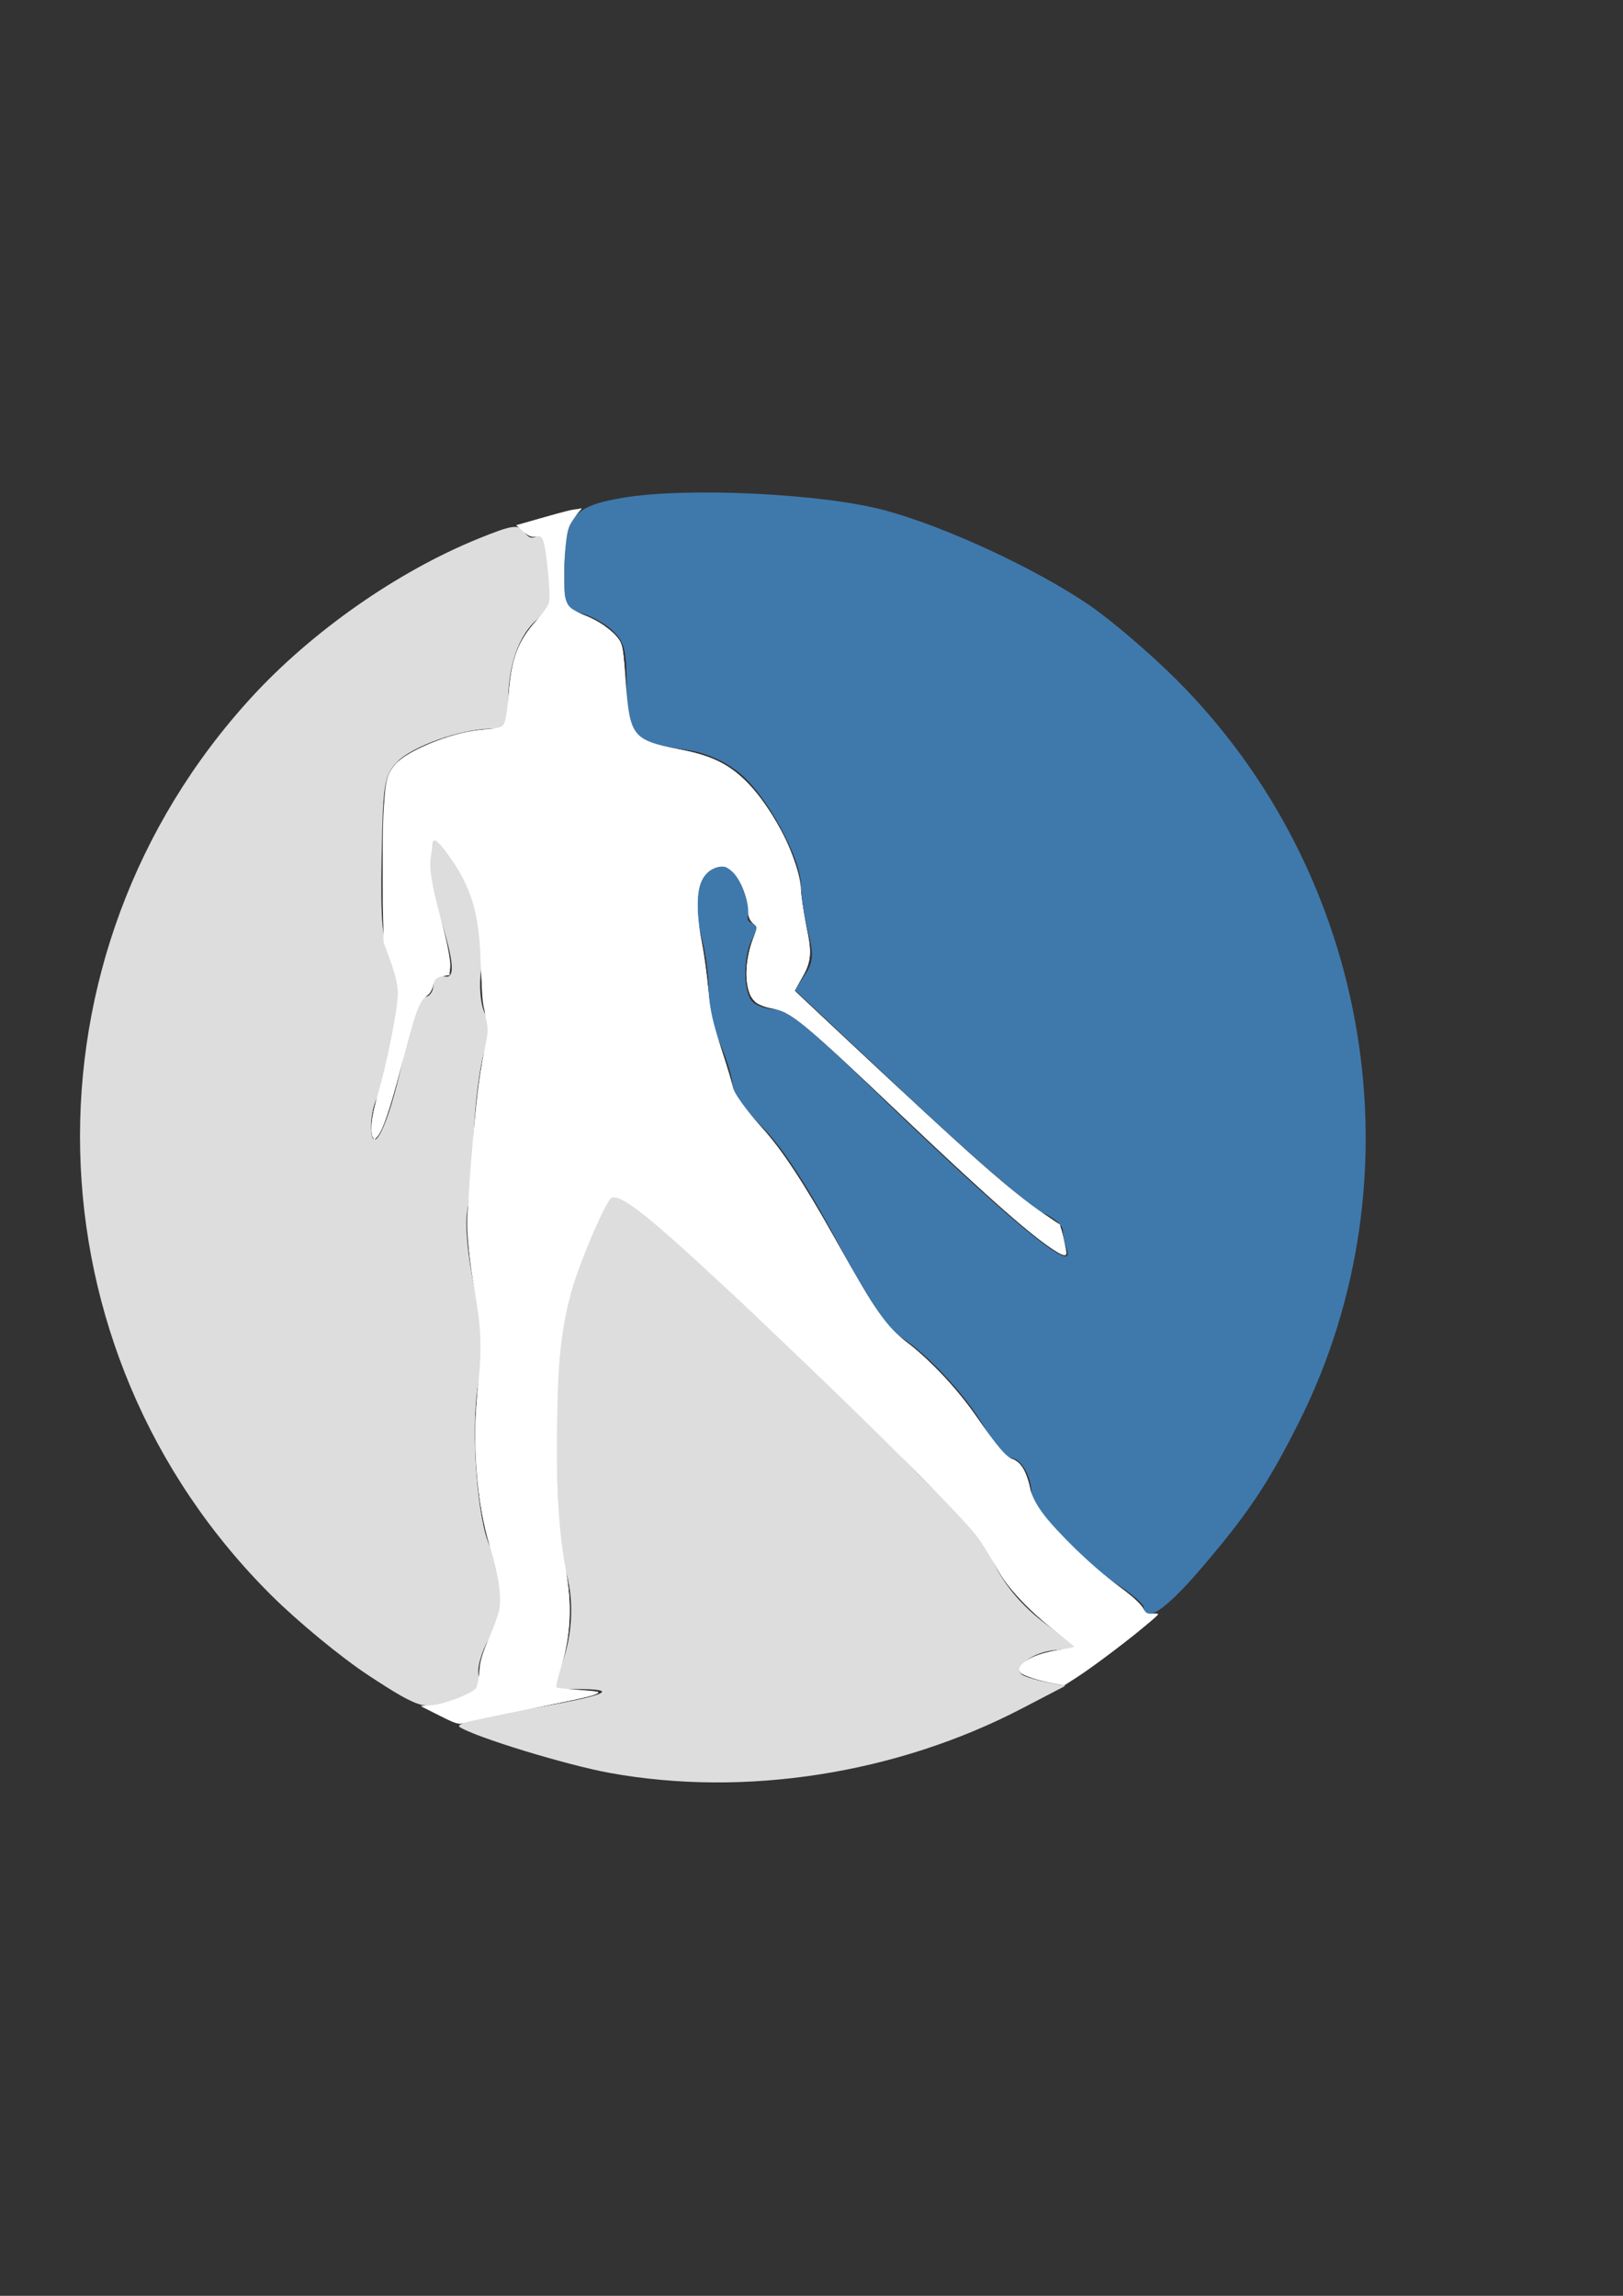 <?xml version="1.0" encoding="UTF-8" standalone="no"?>
<!-- Created with Inkscape (http://www.inkscape.org/) -->

<svg
   xmlns:osb="http://www.openswatchbook.org/uri/2009/osb"
   xmlns:dc="http://purl.org/dc/elements/1.1/"
   xmlns:cc="http://creativecommons.org/ns#"
   xmlns:rdf="http://www.w3.org/1999/02/22-rdf-syntax-ns#"
   xmlns:svg="http://www.w3.org/2000/svg"
   xmlns="http://www.w3.org/2000/svg"
   xmlns:sodipodi="http://sodipodi.sourceforge.net/DTD/sodipodi-0.dtd"
   xmlns:inkscape="http://www.inkscape.org/namespaces/inkscape"
   width="210mm"
   height="297mm"
   viewBox="0 0 744.094 1052.362"
   id="svg4162"
   version="1.1"
   inkscape:version="0.91 r13725"
   sodipodi:docname="logo2.svg"
   inkscape:export-filename="C:\OpenServer\domains\rsm-i.loc\img\logo_40x40.png"
   inkscape:export-xdpi="5.5752211"
   inkscape:export-ydpi="5.5752211">
  <rect x="0" y="0" width="744.094" height="1052.362" fill="#333333" stroke="none"/>
  <defs
     id="defs4164">
    <linearGradient
       id="linearGradient4739"
       osb:paint="solid">
      <stop
         style="stop-color:#000000;stop-opacity:1;"
         offset="0"
         id="stop4741" />
    </linearGradient>
  </defs>
  <sodipodi:namedview
     id="base"
     pagecolor="#ffffff"
     bordercolor="#666666"
     borderopacity="1.0"
     inkscape:pageopacity="0.0"
     inkscape:pageshadow="2"
     inkscape:zoom="0.7"
     inkscape:cx="306.44872"
     inkscape:cy="577.94279"
     inkscape:document-units="px"
     inkscape:current-layer="layer1"
     showgrid="false"
     inkscape:window-width="1287"
     inkscape:window-height="745"
     inkscape:window-x="-8"
     inkscape:window-y="-8"
     inkscape:window-maximized="1" />
  <g
     inkscape:label="Layer 1"
     inkscape:groupmode="layer"
     id="layer1">
    <g
       id="g6331">
      <g
         id="g4753">
        <ellipse
           style="opacity:1;fill:none;fill-rule:evenodd;stroke:none;stroke-width:100;stroke-miterlimit:4;stroke-dasharray:none;stroke-opacity:0"
           id="path3344"
           cx="331.429"
           cy="520.934"
           rx="321.429"
           ry="322.857" />
        <path
           style="opacity:1;fill:none"
           d="m 537.16,761.016 c -4.775,-14.888 -7.906,-18.97 -20.52,-26.753 -12.96,-7.996 -27.969,-23.662 -39.185,-40.901 -2.812,-4.321 -4.276,-7.857 -3.254,-7.857 1.022,0 0.482,-2.571 -1.2,-5.714 -1.682,-3.143 -4.62,-5.726 -6.529,-5.739 -1.909,-0.014 -8.4,-7.676 -14.424,-17.026 -10.518,-16.325 -20.909,-26.948 -42.519,-43.471 -6.74,-5.153 -16.889,-20.135 -30.968,-45.714 -12.468,-22.652 -26.791,-44.248 -35.394,-53.366 -16.751,-17.754 -27.557,-43.818 -28.712,-69.255 -0.4,-8.8 -2.284,-20.719 -4.188,-26.488 -2.022,-6.128 -2.663,-15.214 -1.541,-21.857 1.734,-10.264 2.744,-11.369 10.387,-11.369 6.995,0 9.201,1.76 12.697,10.126 2.327,5.569 3.539,11.245 2.694,12.613 -0.846,1.368 -0.059,2.98 1.747,3.582 2.469,0.823 2.473,2.612 0.018,7.199 -4.598,8.592 -4.085,27.958 0.849,32.053 2.263,1.878 6.706,3 9.873,2.493 4.12,-0.66 19.899,12.084 55.463,44.792 65.358,60.11 83.604,75.714 88.532,75.714 6.618,0 2.283,-14.326 -5.195,-17.169 -9.136,-3.474 -123.601,-104.536 -126.54,-111.725 -0.492,-1.203 1.107,-5.241 3.553,-8.974 3.987,-6.085 4.006,-8.483 0.18,-23.171 -2.347,-9.011 -4.295,-19.856 -4.33,-24.101 -0.106,-13.041 -11.015,-32.781 -25.793,-46.671 -12.222,-11.488 -16.235,-13.507 -30.341,-15.27 -25.794,-3.223 -29.518,-7.009 -29.518,-30.007 0,-22.975 -6.049,-33.074 -21.552,-35.983 l -9.876,-1.853 0,-19.801 c 0,-26.756 2.883,-29.503 37.259,-35.499 38.158,-6.656 94.207,-4.307 132.105,5.535 52.508,13.637 99.667,40.116 139.899,78.554 50.148,47.911 82.335,106.438 95.122,172.961 5.688,29.594 5.825,90.447 0.267,119.136 -12.451,64.274 -45.384,125.836 -91.462,170.976 -13.853,13.571 -16.055,14.822 -17.602,10 l -6e-5,0 z"
           id="path4157"
           inkscape:connector-curvature="0" />
        <path
           style="opacity:1;fill:#dddddd;stroke:none;stroke-width:50;stroke-miterlimit:4;stroke-dasharray:none;fill-opacity:1"
           d="m 168.956,767.975 c -12.293,-8.07 -32.218,-24.463 -44.278,-36.429 C 11.063,618.819 6.96,437.764 115.342,319.596 c 27.72,-30.223 66.857,-57.602 103.794,-72.611 15.775,-6.41 18.508,-6.808 21.227,-3.09 2.139,2.925 4.046,3.343 6.06,1.328 2.015,-2.015 3.572,2.654 4.951,14.838 1.876,16.582 1.54,18.179 -5.005,23.753 -8.476,7.219 -13.37,21.068 -13.37,37.831 0,11.729 -0.454,12.431 -8.053,12.431 -13.472,0 -36.194,8.069 -42.939,15.249 -5.816,6.191 -6.429,9.961 -7.044,43.327 -0.548,29.733 0.262,38.635 4.344,47.753 4.671,10.434 4.714,12.82 0.615,34.582 -2.422,12.856 -5.613,25.607 -7.091,28.335 -1.479,2.729 -2.688,8.35 -2.688,12.493 0,16.379 7.823,0.567 14.283,-28.869 4.391,-20.01 7.87,-30.013 10.438,-30.013 2.118,0 3.851,-2.531 3.851,-5.625 0,-3.826 1.371,-5.099 4.286,-3.98 5.987,2.298 5.518,-5.508 -1.719,-28.563 -3.8,-12.105 -5.286,-21.987 -4.047,-26.91 l 1.958,-7.78 6.564,7.621 c 9.7,11.262 16.955,36.875 14.832,52.362 -1.024,7.47 -0.398,15.844 1.494,19.998 2.465,5.41 2.405,9.984 -0.246,18.835 -1.926,6.429 -4.015,22.826 -4.642,36.437 -0.627,13.611 -1.963,29.703 -2.968,35.761 -1.103,6.641 0.2,20.676 3.28,35.354 4.394,20.937 4.63,27.129 1.69,44.275 -3.519,20.52 -0.327,63.055 5.584,74.421 1.448,2.784 3.404,10.688 4.346,17.563 1.351,9.853 0.346,14.934 -4.743,23.989 -3.771,6.709 -5.803,13.991 -4.884,17.503 1.263,4.83 -0.417,6.846 -8.526,10.234 -14.928,6.237 -17.608,5.571 -42.016,-10.453 z"
           id="path4159"
           inkscape:connector-curvature="0" />
        <path
           style="opacity:1;fill:#dddddd;stroke:none;stroke-width:50;stroke-miterlimit:4;stroke-dasharray:none;fill-opacity:1"
           d="m 279.658,812.701 c -19.844,-3.601 -61.424,-16.3 -68.908,-21.047 -2.235,-1.418 8.413,-4.375 27.143,-7.539 38.081,-6.433 47.42,-9.606 29.012,-9.858 l -13.237,-0.181 4.234,-12.143 c 4.874,-13.98 5.288,-29.852 1.122,-42.992 -1.596,-5.033 -3.521,-25.866 -4.277,-46.294 -1.49,-40.221 3.154,-76.078 12.581,-97.143 2.813,-6.286 6.498,-14.964 8.189,-19.286 5.651,-14.441 5.255,-14.714 79.129,54.602 11.12,10.433 25.262,23.631 31.429,29.327 6.166,5.697 17.023,16.625 24.128,24.286 7.104,7.661 16.747,17.365 21.428,21.565 13.377,12.002 17.302,17.075 25.036,32.363 4.68,9.252 12.558,18.313 22.355,25.714 l 15.128,11.429 -10.358,0.874 c -9.884,0.834 -19.213,7.373 -15.63,10.955 0.93,0.93 5.853,2.542 10.94,3.583 l 9.25,1.892 -19.819,10.324 c -57.458,29.93 -126.936,40.807 -188.875,29.569 z"
           id="path4161"
           inkscape:connector-curvature="0" />
        <path
           style="opacity:0.8;fill:#428bca;stroke:none;stroke-width:50;stroke-miterlimit:4;stroke-dasharray:none;fill-opacity:1"
           d="m 524.429,736.871 c 0,-1.606 -5.944,-6.689 -13.208,-11.297 C 498.46,717.482 473,690.635 473,685.272 c 0,-8.359 -4.802,-16.91 -9.497,-16.91 -1.97,0 -7.841,-7.028 -13.047,-15.618 -9.371,-15.463 -28.273,-35.081 -39.682,-41.187 -3.249,-1.739 -15.328,-20.783 -26.841,-42.32 -13.838,-25.886 -25.533,-43.761 -34.504,-52.738 -7.464,-7.469 -13.571,-16.105 -13.571,-19.193 0,-3.087 -2.612,-11.706 -5.804,-19.153 -3.192,-7.447 -5.546,-18.16 -5.231,-23.808 0.315,-5.648 -1.115,-16.788 -3.177,-24.756 -4.594,-17.754 -1.329,-30.766 8.066,-32.147 4.88,-0.717 7.218,1.363 10.581,9.411 2.374,5.683 3.625,11.452 2.78,12.82 -0.846,1.368 -0.059,2.98 1.747,3.582 2.469,0.823 2.473,2.612 0.018,7.199 -4.276,7.99 -4.184,24.42 0.162,28.766 1.886,1.886 6.572,3.429 10.415,3.429 5.048,0 16.598,9.313 41.634,33.571 65.301,63.273 97.136,89.655 91.984,76.227 -0.961,-2.503 -1.747,-6.358 -1.747,-8.565 0,-2.208 -4.179,-5.817 -9.286,-8.021 -5.107,-2.204 -32.742,-26.065 -61.411,-53.023 l -52.125,-49.016 4.604,-7.027 c 3.847,-5.872 4.079,-9.111 1.411,-19.709 -1.756,-6.975 -3.193,-16.407 -3.193,-20.961 0,-12.794 -16.082,-42.157 -28.459,-51.959 -7.234,-5.729 -15.698,-9.328 -24.829,-10.556 -23.196,-3.121 -26.712,-6.986 -26.712,-29.363 0,-16.201 -0.997,-20.104 -6.428,-25.174 -3.536,-3.3 -9.964,-6.878 -14.286,-7.951 -7.423,-1.842 -7.857,-2.849 -7.857,-18.214 0,-26.187 3.588,-30.811 26.968,-34.756 29.264,-4.938 91.717,-1.915 120.175,5.817 27.689,7.523 68.489,26.425 93.207,43.182 10.022,6.794 28.122,22.241 40.224,34.326 89.663,89.544 112.55,228.275 56.181,340.548 -14.217,28.317 -23.706,42.417 -45.893,68.195 -15.306,17.784 -25.148,24.3 -25.148,16.651 z"
           id="path4163"
           inkscape:connector-curvature="0" />
      </g>
      <circle
         r="298.09"
         cy="521.148"
         cx="332.072"
         id="path6321"
         style="opacity:1;fill:none;fill-opacity:1;stroke:none;stroke-width:3.82;stroke-linecap:round;stroke-linejoin:round;stroke-miterlimit:4;stroke-dasharray:none;stroke-opacity:1" />
      <path
         inkscape:connector-curvature="0"
         id="path6325"
         d="m 201.603,786.4 -8.496,-4.272 6.156,-0.445 c 4.36,-0.315 8.178,-1.46 13.088,-3.925 l 6.932,-3.479 0.604,-7.576 c 0.488,-6.127 1.43,-9.266 4.922,-16.41 2.375,-4.859 4.55,-10.893 4.834,-13.411 0.699,-6.202 -1.343,-18.112 -4.831,-28.179 -1.585,-4.573 -3.663,-13.508 -4.618,-19.857 -2.228,-14.807 -2.503,-45.766 -0.501,-56.494 2.071,-11.095 1.638,-23.805 -1.322,-38.891 -3.876,-19.751 -4.934,-31.371 -3.699,-40.629 0.577,-4.322 1.738,-17.831 2.58,-30.021 1.449,-20.965 3.269,-35.042 5.56,-42.985 1.449,-5.025 1.259,-11.189 -0.498,-16.169 -1.093,-3.097 -1.515,-8.588 -1.515,-19.695 0,-12.912 -0.39,-16.939 -2.415,-24.922 -3.01,-11.864 -7.408,-20.994 -14.096,-29.26 l -5.175,-6.395 -1.472,6.371 c -1.791,7.751 -0.862,14.389 4.592,32.828 2.175,7.355 3.691,14.717 3.776,18.345 0.142,6.04 0.132,6.061 -2.773,6.061 -3.085,0 -4.16,1.234 -5.152,5.915 -0.352,1.66 -1.434,3.1 -2.548,3.391 -3.055,0.799 -5.612,7.467 -10.569,27.565 -5.413,21.948 -9.064,33.429 -11.639,36.602 l -1.857,2.289 -0.718,-2.85 c -0.982,-3.9 -0.004,-10.114 3.005,-19.078 2.594,-7.728 8.002,-33.214 9.19,-43.308 0.551,-4.681 0.201,-6.906 -2.067,-13.132 -5.449,-14.962 -5.754,-17.962 -5.241,-51.438 0.499,-32.533 0.984,-36.315 5.409,-42.178 5.107,-6.767 30.614,-16.411 43.403,-16.411 3.213,0 5.852,-0.561 6.719,-1.428 0.96,-0.96 1.638,-5.013 2.068,-12.374 1.08,-18.484 4.068,-26.646 13.519,-36.926 l 5.646,-6.142 -0.625,-11.719 c -0.875,-16.412 -2.898,-23.073 -6.18,-20.35 -1.292,1.072 -2.118,0.783 -5.012,-1.759 -3.276,-2.877 -3.346,-3.069 -1.274,-3.52 1.205,-0.263 6.112,-1.641 10.903,-3.063 4.791,-1.422 10.458,-2.913 12.593,-3.314 l 3.882,-0.728 -2.658,3.158 c -4.424,5.258 -5.312,9.512 -5.335,25.577 -0.025,17.172 0.177,17.628 9.037,20.421 5.928,1.869 12.716,6.509 15.995,10.933 1.667,2.25 2.147,5.159 2.833,17.173 1.068,18.711 1.583,21.492 4.654,25.142 3.698,4.394 6.63,5.59 19.54,7.968 15.762,2.904 23.88,6.911 32.389,15.989 12.863,13.724 22.166,33.121 24.069,50.189 0.617,5.536 1.791,12.949 2.609,16.473 2.429,10.475 2.001,15.018 -2.052,21.739 -1.943,3.222 -3.533,6.006 -3.533,6.185 0,0.525 70.285,66.138 80.812,75.441 16.686,14.745 26.551,22.724 33.853,27.381 l 7.084,4.518 1.567,6.782 c 0.862,3.73 1.245,6.981 0.851,7.225 -0.394,0.244 -3.378,-1.334 -6.631,-3.507 -11.363,-7.589 -30.346,-24.47 -71.069,-63.199 -43.948,-41.796 -48.256,-45.338 -56.528,-46.476 -2.779,-0.382 -6.187,-1.587 -7.573,-2.677 -5.224,-4.109 -5.865,-16.933 -1.427,-28.53 2.255,-5.893 2.258,-5.958 0.291,-7.574 -1.316,-1.082 -2.023,-2.989 -2.103,-5.671 -0.156,-5.245 -4.024,-15.393 -7.004,-18.372 -4.366,-4.366 -11.435,-2.369 -14.789,4.176 -2.788,5.442 -2.772,15.019 0.049,28.843 1.191,5.834 2.577,15.859 3.082,22.279 0.762,9.696 1.696,13.972 5.516,25.254 2.529,7.47 4.913,15.172 5.298,17.117 0.888,4.495 4.934,10.375 13.82,20.087 9.283,10.145 19.157,25.223 33.955,51.848 13.035,23.453 21.64,37.286 25.504,40.996 1.328,1.275 5.824,4.942 9.991,8.148 10.011,7.703 20.709,19.439 29.559,32.429 7.929,11.638 13.464,18.219 15.321,18.219 3.436,0 8.658,9.169 8.658,15.203 0,6.378 20.741,28.683 39.755,42.752 8.271,6.12 11.683,9.272 12.18,11.251 0.606,2.413 1.055,2.676 3.672,2.152 1.64,-0.328 2.982,-0.406 2.982,-0.173 0,1.058 -21.815,18.176 -31.82,24.969 -10.898,7.4 -11.197,7.529 -15.563,6.734 -6.653,-1.212 -15.068,-3.797 -15.703,-4.825 -2.257,-3.653 6.449,-8.826 17.134,-10.181 4.343,-0.551 8.055,-1.16 8.25,-1.355 0.195,-0.195 -3.949,-3.631 -9.209,-7.637 -13.007,-9.906 -22.282,-20.101 -27.754,-30.506 -2.454,-4.666 -5.725,-10.348 -7.27,-12.628 -7.349,-10.844 -112.257,-112.53 -146.862,-142.352 -14.594,-12.577 -20.697,-15.762 -23.569,-12.301 -0.598,0.721 -4.257,8.867 -8.131,18.102 -12.523,29.855 -15.669,48.084 -15.653,90.694 0.012,29.8 1.215,46.121 4.573,62.022 3.024,14.321 2.326,28.794 -2.032,42.128 -1.744,5.336 -3.17,10.207 -3.17,10.825 0,0.738 3.731,1.223 10.859,1.411 9.602,0.254 10.534,0.431 8.05,1.536 -1.545,0.687 -8.818,2.403 -16.162,3.814 -7.344,1.41 -19.49,3.741 -26.99,5.18 -7.5,1.439 -15.022,3.184 -16.714,3.877 -2.836,1.162 -3.742,0.926 -11.573,-3.011 z"
         style="opacity:1;fill:#ffffff;fill-opacity:1;stroke:none;stroke-width:5.051;stroke-linecap:round;stroke-linejoin:round;stroke-miterlimit:4;stroke-dasharray:none;stroke-opacity:1" />
      <path
         inkscape:connector-curvature="0"
         id="path6327"
         d="m 201.582,786.326 -8.563,-4.369 4.235,-0.051 c 5.047,-0.06 17.408,-4.445 20.406,-7.238 1.68,-1.565 2.131,-3.196 2.14,-7.752 0.01,-4.425 0.856,-7.651 3.634,-13.85 6.255,-13.957 6.873,-16.877 5.558,-26.276 -0.634,-4.533 -2.537,-12.511 -4.228,-17.728 -5.846,-18.037 -8.397,-48.359 -5.858,-69.638 2.214,-18.558 1.781,-33.515 -1.47,-50.688 -3.594,-18.99 -3.719,-27.552 -0.891,-61.139 2.217,-26.334 3.635,-37.38 6.422,-50.051 1.038,-4.716 1.032,-6.616 -0.031,-10.102 -0.72,-2.361 -1.669,-12.93 -2.109,-23.486 -0.855,-20.494 -2.946,-30.732 -8.525,-41.742 -2.795,-5.516 -11.48,-17.352 -12.732,-17.352 -1.478,0 -3.177,10.847 -2.488,15.883 0.363,2.654 2.496,11.417 4.74,19.473 2.453,8.806 4.129,17.064 4.204,20.708 l 0.124,6.061 -3.261,0.315 c -2.846,0.275 -3.397,0.819 -4.327,4.276 -0.587,2.179 -2.003,4.462 -3.148,5.075 -3.09,1.654 -5.294,7.546 -10.368,27.71 -6.723,26.717 -11.232,38.929 -13.791,37.348 -1.462,-0.904 -1.158,-8.448 0.591,-14.652 4.696,-16.661 5.713,-20.789 8.08,-32.798 3.641,-18.474 3.574,-22.291 -0.594,-33.84 l -3.463,-9.596 -0.327,-27.274 c -0.504,-41.972 0.907,-50.296 9.555,-56.392 8.97,-6.323 28.547,-12.781 38.79,-12.797 7.529,-0.012 8.189,-1.033 9.198,-14.244 1.413,-18.496 4.328,-26.326 13.527,-36.332 5.336,-5.804 5.5,-6.156 5.5,-11.826 0,-7.755 -1.861,-22.293 -3.165,-24.731 -0.709,-1.326 -1.739,-1.778 -3.231,-1.421 -1.463,0.35 -3.288,-0.406 -5.496,-2.277 l -3.306,-2.801 10.882,-3.116 c 5.985,-1.714 12.685,-3.446 14.889,-3.849 l 4.007,-0.733 -2.706,3.215 c -3.739,4.444 -4.778,8.805 -5.442,22.851 -0.811,17.128 -0.002,19.153 9.127,22.839 7.274,2.937 12.735,6.752 16.077,11.228 1.625,2.177 2.12,5.24 2.843,17.619 0.482,8.241 1.372,16.802 1.979,19.025 2.237,8.193 7.141,11.005 24.655,14.138 16.818,3.009 27.758,10.305 37.868,25.257 10.075,14.899 14.445,25.862 16.185,40.599 0.643,5.45 1.807,12.636 2.585,15.97 2.422,10.37 1.943,15.456 -2.09,22.153 -1.945,3.229 -3.536,5.962 -3.536,6.073 0,0.397 69.4,65.099 79.297,73.929 15.927,14.21 28.619,24.523 36.008,29.26 6.007,3.851 6.892,4.823 7.453,8.198 0.35,2.106 1.029,5.069 1.508,6.585 0.48,1.516 0.511,2.979 0.07,3.251 -3.156,1.951 -29.854,-20.798 -76.354,-65.058 -43.436,-41.345 -48.463,-45.573 -56.509,-47.536 -7.605,-1.855 -8.938,-2.501 -11.068,-5.363 -3.094,-4.158 -2.9,-17.969 0.371,-26.368 2.293,-5.89 2.3,-6.015 0.389,-7.576 -1.269,-1.037 -1.997,-3.007 -2.099,-5.678 -0.204,-5.355 -3.74,-14.686 -6.826,-18.017 -4.519,-4.876 -12.202,-2.328 -15.294,5.072 -1.968,4.711 -1.728,16.601 0.562,27.734 1.075,5.228 2.417,15.072 2.982,21.877 0.858,10.33 1.775,14.581 5.559,25.759 2.493,7.363 4.813,14.815 5.156,16.561 0.874,4.445 5.071,10.646 13.58,20.059 9.675,10.704 19.575,25.737 33.926,51.518 17.564,31.552 23.556,40.124 33.12,47.378 10.673,8.097 23.353,21.793 32.178,34.756 8.623,12.669 13.195,17.944 16.274,18.779 3.073,0.833 5.526,4.534 6.872,10.367 2.039,8.836 5.257,13.75 16.81,25.671 11.039,11.39 15.161,14.987 28.428,24.803 3.916,2.898 6.828,5.91 7.457,7.715 0.898,2.576 1.408,2.885 3.929,2.381 1.593,-0.319 2.897,-0.389 2.897,-0.156 0,1.049 -21.791,18.161 -31.82,24.988 l -11.112,7.563 -6.604,-1.257 c -8.292,-1.578 -14.105,-3.969 -14.105,-5.801 0,-3.57 7.628,-7.429 17.624,-8.915 4.196,-0.624 7.621,-1.42 7.609,-1.77 -0.011,-0.349 -3.873,-3.534 -8.581,-7.078 -10.227,-7.697 -21.445,-19.25 -25.272,-26.025 C 447.817,702.418 448.515,703.26 417.898,672.422 389.346,643.663 341.978,598.339 312.722,571.783 289.981,551.142 281.777,545.896 278.737,550.052 c -2.123,2.903 -13.105,29.584 -15.992,38.852 -5.464,17.542 -6.729,28.231 -7.301,61.715 -0.571,33.385 0.445,51.892 3.774,68.784 3.389,17.193 2.257,33.016 -3.521,49.226 -0.873,2.448 -1.343,4.694 -1.046,4.991 0.297,0.297 5.188,0.817 10.87,1.155 15.015,0.895 12.314,1.767 -31.544,10.186 -9.141,1.755 -18.243,3.763 -20.226,4.463 -3.417,1.205 -4.055,1.043 -12.169,-3.097 z"
         style="opacity:1;fill:#ffffff;fill-opacity:1;stroke:none;stroke-width:5;stroke-linecap:round;stroke-linejoin:round;stroke-miterlimit:4;stroke-dasharray:none;stroke-opacity:1" />
      <path
         inkscape:connector-curvature="0"
         id="path6329"
         d="m 201.685,786.442 -8.491,-4.269 5.777,-0.679 c 6.1,-0.717 17.922,-5.5 19.392,-7.846 0.479,-0.764 1.145,-4.343 1.481,-7.954 0.406,-4.357 1.838,-9.285 4.258,-14.647 2.006,-4.445 4.107,-10.127 4.669,-12.627 1.334,-5.934 -0.113,-16.379 -4.033,-29.114 -6.407,-20.814 -8.43,-48.384 -5.499,-74.932 1.954,-17.698 1.687,-23.355 -2.173,-45.962 -3.13,-18.333 -3.321,-29.249 -0.999,-57.074 2.325,-27.861 3.432,-37.057 5.896,-48.979 1.981,-9.585 2.005,-10.468 0.489,-17.678 -0.878,-4.174 -1.809,-14.635 -2.071,-23.246 -0.529,-17.426 -2.449,-26.949 -7.621,-37.784 -4.218,-8.837 -14.17,-21.536 -14.194,-18.111 -0.003,0.463 -0.427,3.415 -0.943,6.56 -1.037,6.333 0.045,12.698 5.897,34.682 1.813,6.81 3.094,13.888 2.927,16.162 -0.255,3.45 -0.671,4.098 -2.824,4.396 -3.312,0.458 -5.051,1.965 -5.051,4.377 0,1.074 -1.345,3.182 -2.99,4.684 -3.711,3.389 -4.848,6.575 -11.751,32.919 -5.233,19.968 -9.772,32.175 -12.028,32.346 -2.305,0.174 -1.598,-9.812 1.413,-19.961 4.124,-13.9 9.174,-39.299 9.185,-46.191 0.006,-3.831 -1.036,-8.491 -3.274,-14.647 l -3.283,-9.028 0.011,-34.85 c 0.012,-37.951 0.362,-40.915 5.521,-46.791 5.294,-6.03 25.101,-14.209 37.272,-15.392 12.038,-1.17 12.108,-1.198 13.13,-5.285 0.515,-2.061 1.212,-7.611 1.548,-12.334 1.086,-15.256 4.289,-23.517 12.734,-32.843 2.746,-3.033 5.305,-6.754 5.685,-8.27 0.806,-3.212 -1.204,-24.239 -2.692,-28.151 -0.831,-2.185 -1.464,-2.556 -3.496,-2.046 -1.852,0.465 -3.292,-0.102 -5.684,-2.239 l -3.203,-2.862 13.052,-3.716 c 17.048,-4.854 17.281,-4.842 13.392,0.675 -2.801,3.973 -3.194,5.513 -4.134,16.181 -1.278,14.503 -0.519,21.877 2.53,24.594 1.218,1.086 4.403,2.78 7.076,3.765 2.673,0.985 6.722,3.22 8.998,4.967 7.662,5.881 7.932,6.626 9.331,25.684 1.798,24.501 3.289,26.383 24.142,30.47 14.346,2.812 22.306,6.487 30.051,13.874 13.024,12.423 26.159,38.288 26.159,51.511 0,1.808 0.908,7.963 2.017,13.677 2.879,14.829 2.694,18.088 -1.451,25.5 l -3.474,6.213 26.875,25.199 c 53.527,50.189 72.904,67.269 87.453,77.086 7.553,5.097 7.594,5.149 9.019,11.467 0.787,3.491 1.251,6.698 1.031,7.127 -0.22,0.429 -2.213,-0.238 -4.428,-1.483 -9.355,-5.258 -30.192,-23.546 -70.992,-62.311 -45.233,-42.975 -51.049,-47.765 -59.543,-49.039 -2.501,-0.375 -5.705,-1.592 -7.12,-2.705 -5.251,-4.13 -5.931,-16.906 -1.526,-28.678 l 2.216,-5.922 -2.16,-1.749 c -1.486,-1.203 -2.16,-2.889 -2.16,-5.401 0,-5.721 -3.634,-14.872 -7.187,-18.096 -2.551,-2.315 -3.776,-2.758 -6.26,-2.261 -9.465,1.893 -11.982,12.973 -7.823,34.434 1.077,5.556 2.413,15.362 2.969,21.791 0.824,9.526 1.957,14.62 6.121,27.525 2.81,8.71 5.109,16.411 5.109,17.114 0,2.044 6.254,10.732 13.624,18.928 8.901,9.897 18.913,25.104 32.921,50.003 20.466,36.376 23.319,40.456 34.024,48.656 9.643,7.386 22.658,21.301 30.679,32.8 10.391,14.897 13.848,18.96 17.39,20.44 3.736,1.561 6.075,5.603 7.743,13.382 0.695,3.241 2.756,7.211 5.974,11.505 6.757,9.018 22.861,24.419 34.593,33.082 5.373,3.968 10.391,8.487 11.151,10.043 1.109,2.27 1.972,2.778 4.372,2.572 2.954,-0.253 2.928,-0.199 -2.06,4.352 -6.184,5.641 -25.232,20.102 -32.941,25.009 l -5.667,3.607 -6.519,-1.364 c -8.399,-1.757 -13.966,-4.103 -13.966,-5.886 0,-3.547 7.399,-7.306 17.793,-9.04 l 7.919,-1.321 -9.573,-7.637 c -12.381,-9.877 -21.032,-19.221 -26.291,-28.397 -2.317,-4.044 -5.832,-9.852 -7.811,-12.908 -6.252,-9.655 -65.128,-67.913 -122.449,-121.164 -30.658,-28.482 -42.073,-37.309 -46.446,-35.921 -2.153,0.683 -13.589,26.777 -17.655,40.283 -5.435,18.057 -7.561,37.884 -7.594,70.84 -0.025,24.679 1.319,43.781 4.145,58.908 2.995,16.035 2.344,31.213 -1.914,44.633 -1.675,5.278 -2.689,9.732 -2.254,9.897 0.435,0.165 5.272,0.651 10.749,1.079 9.293,0.726 9.755,0.864 6.927,2.06 -1.667,0.705 -15.304,3.71 -30.305,6.676 -15.001,2.967 -28.414,5.829 -29.807,6.36 -2.092,0.798 -4.011,0.223 -11.024,-3.303 z"
         style="opacity:1;fill:#ffffff;fill-opacity:1;stroke:none;stroke-width:5;stroke-linecap:round;stroke-linejoin:round;stroke-miterlimit:4;stroke-dasharray:none;stroke-opacity:1" />
    </g>
  </g>
</svg>

